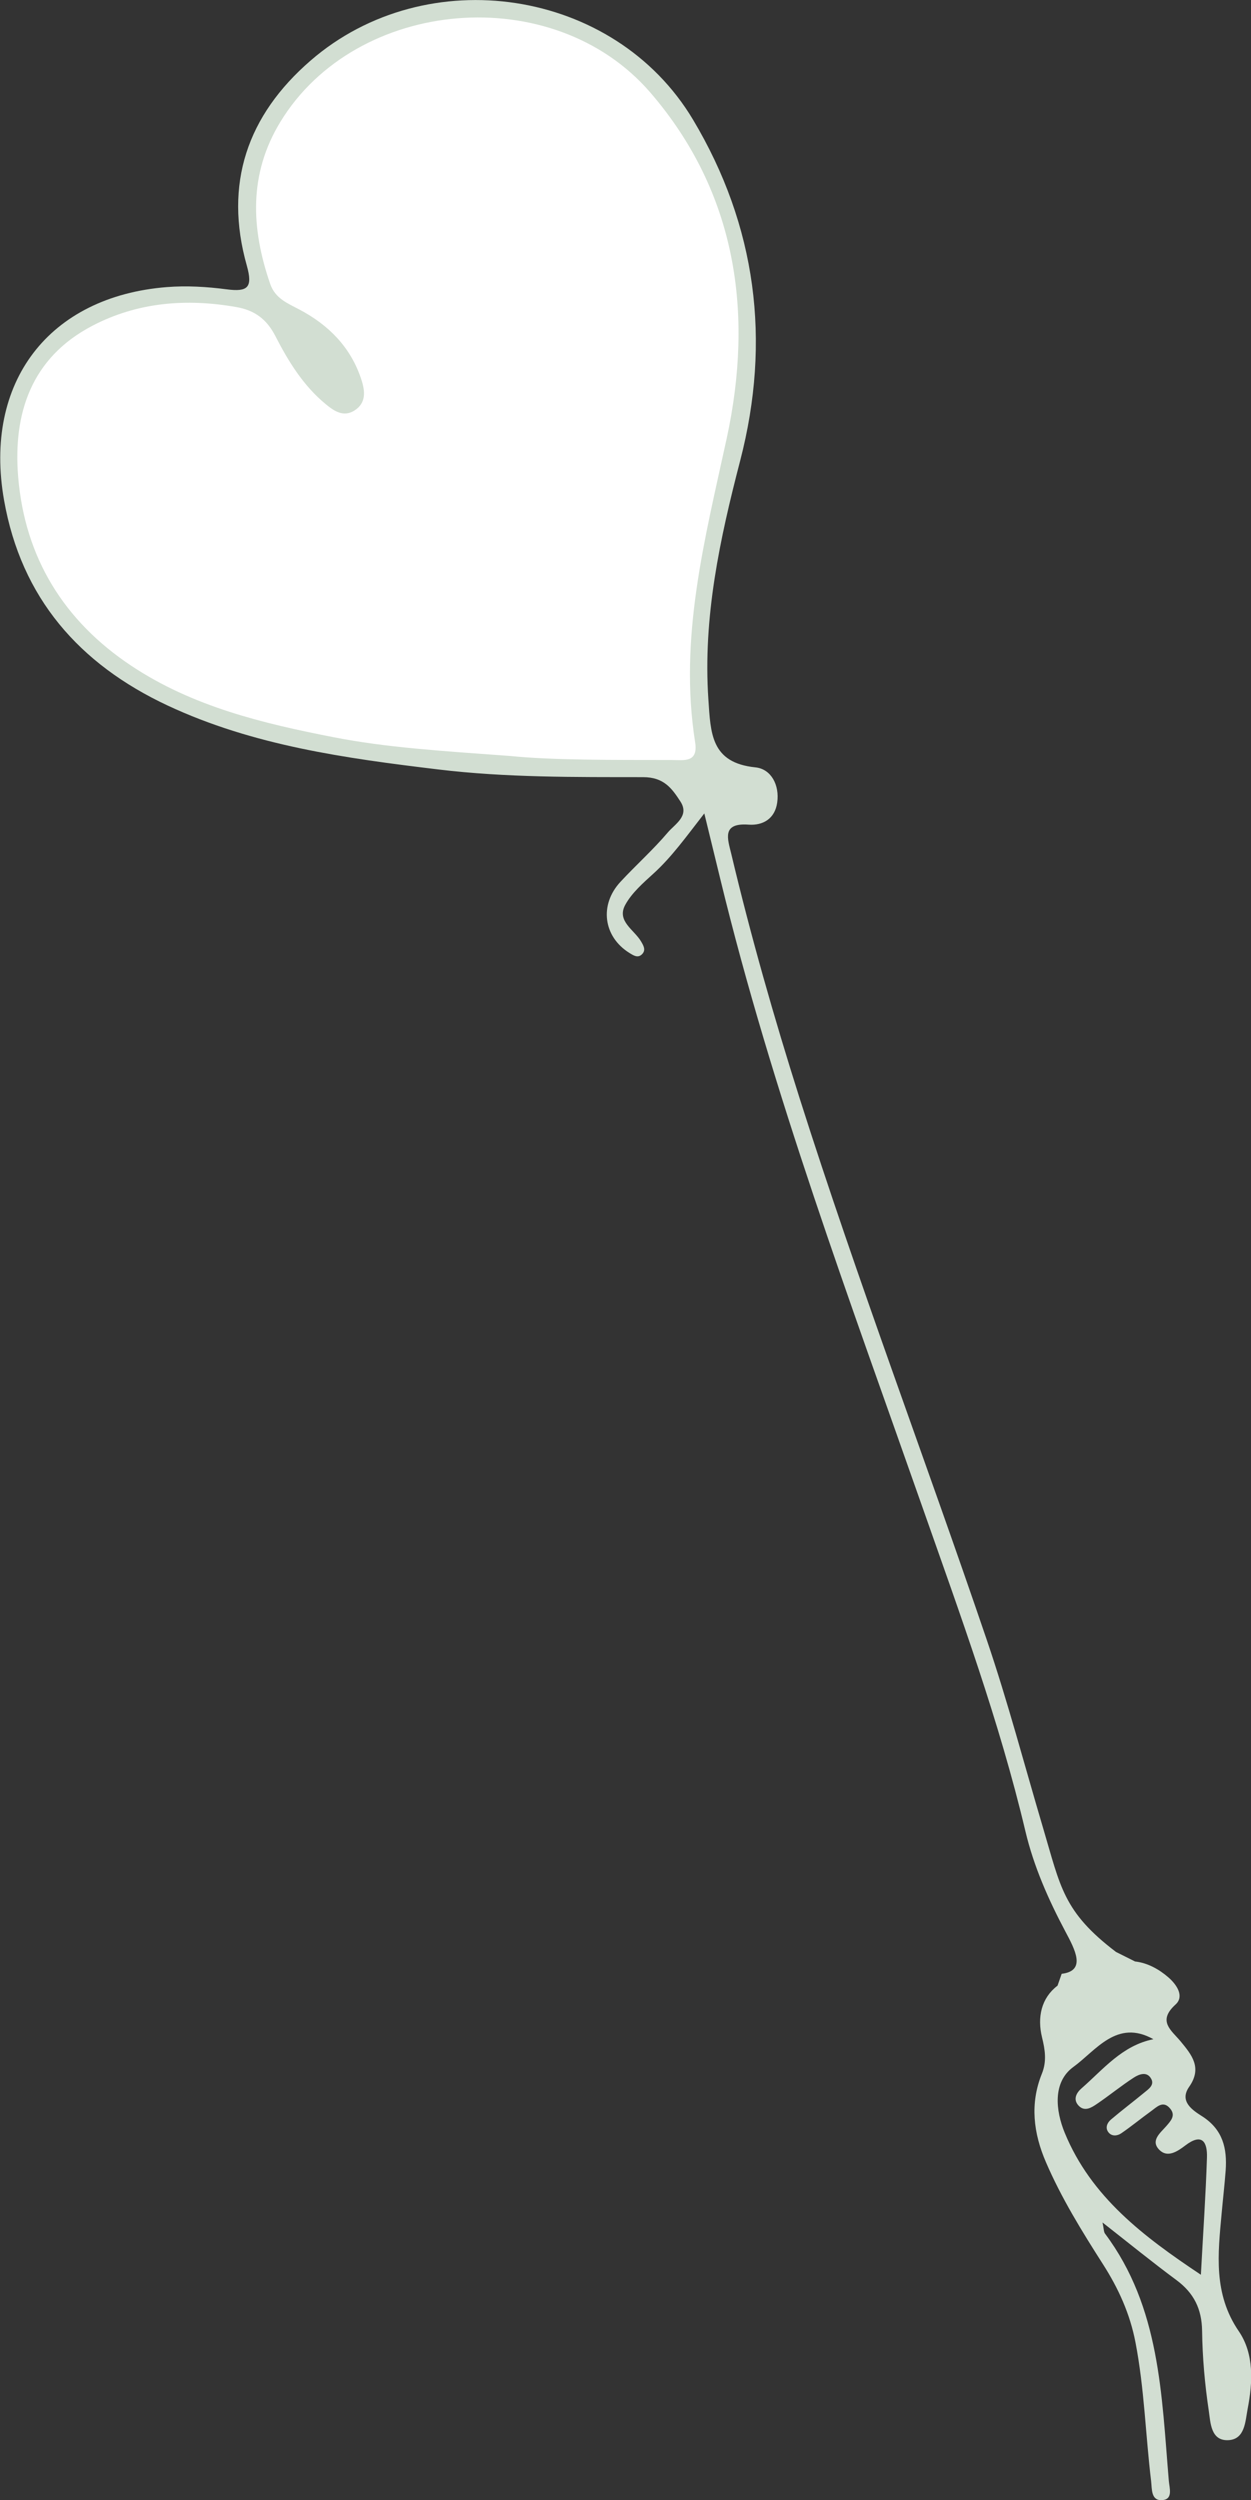 <?xml version="1.0" encoding="UTF-8"?>
<svg id="_Слой_2" data-name="Слой 2" xmlns="http://www.w3.org/2000/svg" viewBox="0 0 175.24 350.09">
  <rect x="0" y="0" width="175.24" height="350.09" fill="#333333" stroke="none"/>
  <defs>
    <style>
      .cls-1 {
        fill: #fff;
      }

      .cls-2 {
        fill: #d2ded2;
      }
    </style>
  </defs>
  <g id="Layer_1" data-name="Layer 1">
    <g>
      <path class="cls-2" d="M159.05,274.66c1.7,.2,3.3,1.07,4.63,2.23,1.18,1.03,2.25,2.65,.99,3.79-2.58,2.34-.59,3.6,.71,5.16,1.56,1.89,3.06,3.69,1.2,6.36-1.45,2.07,.53,3.31,1.83,4.14,2.91,1.87,3.5,4.51,3.28,7.6-.15,1.99-.38,3.97-.56,5.96-.52,5.69-1.19,11.28,2.4,16.53,2.16,3.16,1.96,7.15,1.24,10.87-.33,1.73-.36,4.25-2.68,4.38-2.52,.14-2.52-2.51-2.77-4.16-.55-3.68-.88-7.41-.93-11.13-.04-3.08-1.15-5.31-3.59-7.12-3.39-2.51-6.66-5.17-10.36-8.07,.19,.87,.16,1.3,.35,1.56,7.73,10.32,7.92,22.6,8.94,34.64,.08,.96,.61,2.51-.84,2.67-1.69,.18-1.51-1.56-1.64-2.64-.78-6.47-.95-13-2.19-19.43-.77-4.02-2.39-7.57-4.56-10.96-2.94-4.6-5.81-9.24-7.98-14.27-1.76-4.07-2.27-8.21-.57-12.41,.7-1.73,.44-3.36,.02-5.07-.69-2.82-.11-5.52,2.17-7.25l.58-1.66c3.49-.41,1.86-3.4,.53-5.9-2.38-4.47-4.44-9.13-5.61-14.06-3.66-15.45-9.13-30.31-14.38-45.25-10.23-29.12-21.07-58.06-28.37-88.12-.68-2.8-1.37-5.61-2.23-9.15-2.56,3.29-4.56,6.09-7.1,8.4-1.46,1.33-3.06,2.72-3.98,4.41-1.23,2.27,1.25,3.47,2.21,5.1,.35,.59,.72,1.21,.16,1.79-.59,.61-1.21,.19-1.79-.17-3.65-2.27-4.24-6.74-1.24-9.96,2.17-2.34,4.57-4.48,6.63-6.91,.99-1.17,3.09-2.31,1.75-4.35-1.18-1.81-2.3-3.39-5.21-3.39-9.57-.01-19.18,.07-28.71-1.08-12.96-1.56-25.89-3.33-37.9-8.95-12.39-5.8-20.5-15.07-22.91-28.74-2.92-16.54,6.29-28.54,22.8-29.85,2.77-.22,5.61-.05,8.36,.31,2.98,.39,3.71-.23,2.84-3.33-3.22-11.43,.06-21.02,8.94-28.7C59.75-5.59,86.07-1.67,97.08,16.76c8.87,14.85,10.96,30.94,6.61,47.72-2.85,10.98-5.24,21.96-4.46,33.46,.32,4.72,.34,8.87,6.59,9.51,2.2,.22,3.4,2.48,3.05,4.93-.32,2.27-2,3.23-4,3.09-3.81-.28-2.94,1.99-2.44,4.07,2.74,11.53,5.99,22.92,9.57,34.21,8.1,25.5,17.6,50.52,26.22,75.85,2.96,8.7,5.29,17.58,7.9,26.38,2.44,8.2,2.79,11.7,10.21,17.34l2.7,1.35Zm2.52,10.88c-5.12-2.88-8.05,1.59-11.21,3.88-2.93,2.13-2.49,6.12-1.21,9.23,3.69,8.97,11.03,14.52,19.07,19.87,.31-5.81,.68-11.1,.85-16.4,.07-2.11-.62-3.55-3.05-1.69-1.04,.79-2.45,1.76-3.6,.62-1.32-1.31,.12-2.38,.96-3.35,.64-.74,1.33-1.47,.56-2.42-1.01-1.25-1.89-.24-2.72,.35-1.4,1.01-2.73,2.11-4.15,3.08-.55,.38-1.34,.47-1.81-.15-.47-.62-.17-1.32,.36-1.77,1.52-1.29,3.11-2.49,4.65-3.76,.6-.49,1.47-1.06,1-1.93-.59-1.11-1.71-.66-2.44-.19-1.78,1.15-3.43,2.51-5.19,3.7-.75,.51-1.69,1.11-2.53,.25-.84-.87-.34-1.81,.39-2.44,3.06-2.67,5.7-6.01,10.07-6.88Z"/>
      <path class="cls-1" d="M94.11,106.42c1.66,0,3.73,.44,3.26-2.51-2.3-14.56,1.36-28.42,4.42-42.5,3.81-17.53,1.41-34.41-10.69-48.45C77.49-2.81,49.87-.36,39.26,17.09c-4.44,7.3-4.09,14.9-1.41,22.67,.7,2.02,2.41,2.7,4.05,3.56,4.16,2.19,7.27,5.33,8.74,9.89,.51,1.6,.67,3.23-1,4.28-1.53,.96-2.85,.06-3.98-.87-3.15-2.58-5.26-6-7.08-9.55-1.21-2.36-2.89-3.62-5.46-4.07-7.02-1.24-13.86-.69-20.19,2.62-8.54,4.46-11.13,12.27-10.38,21.2,.94,11.27,6.41,20.14,15.85,26.41,8.61,5.72,18.43,8.07,28.4,10.01,7.33,1.43,14.76,1.89,24.73,2.62,5.82,.59,14.2,.55,22.58,.56Z"/>
    </g>
  </g>
</svg>